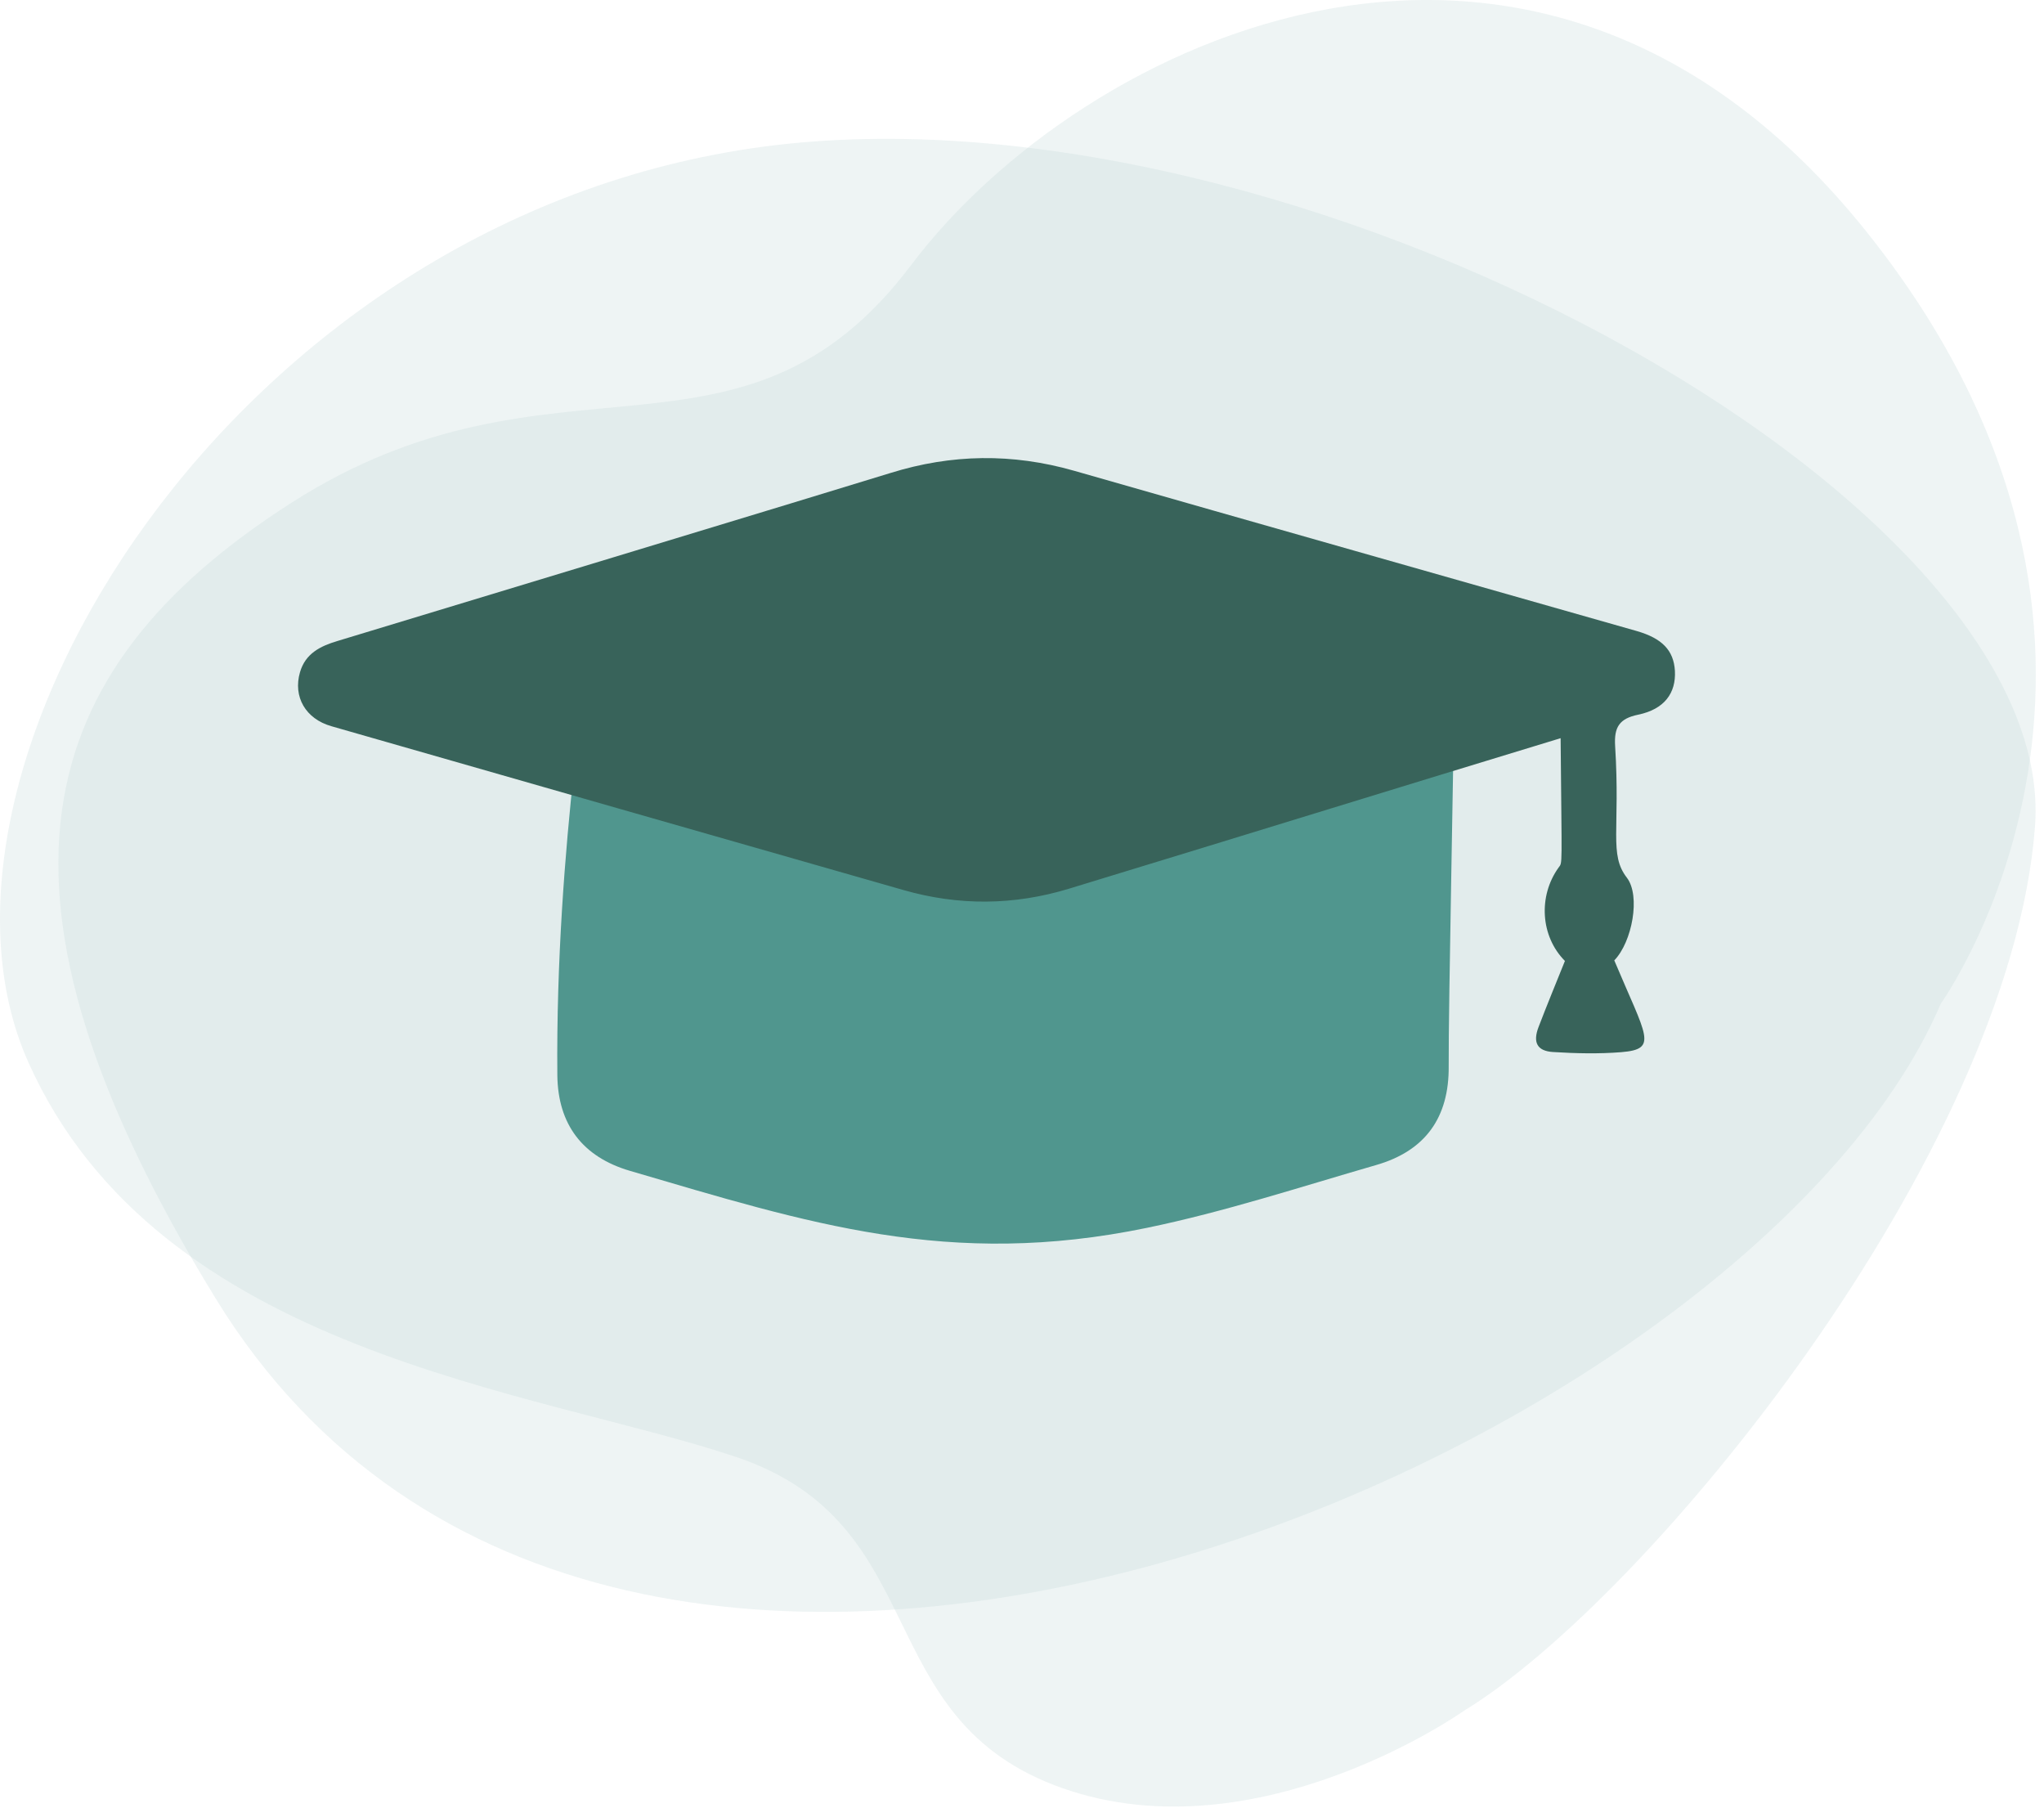 <svg width="171" height="152" viewBox="0 0 171 152" fill="none" xmlns="http://www.w3.org/2000/svg">
<path opacity="0.3" d="M122.477 143.097C122.477 143.097 105.25 155.322 88.896 149.576C72.542 143.83 78.288 127.476 61.55 121.858C44.812 116.24 13.313 113.332 2.368 88.847C-8.577 64.351 19.525 18.15 63.9 12.264C108.286 6.379 172.318 41.635 170.248 69.12C168.177 96.606 137.877 133.722 122.477 143.097Z" fill="#C5DBD9"/>
<path opacity="0.3" d="M162.373 83.939C162.373 83.939 183.834 54.08 156.197 19.441C128.56 -15.198 90.431 3.32 76.241 22.151C62.05 40.983 46.406 27.979 24.398 42.042C2.415 56.093 -2.773 74.68 18.047 108.621C51.442 163.057 146.298 121.66 162.373 83.939Z" fill="#C5DBD9"/>
<path d="M49.662 51.475C54.652 52.778 65.272 59.396 76.404 62.409C82.917 64.165 86.162 61.548 92.595 59.571C123.128 50.195 117.905 59.617 121.639 58.652C121.662 61.362 121.162 84.567 121.197 89.196C121.232 93.465 119.255 96.268 115.114 97.455C108.751 99.293 102.435 101.363 95.968 102.701C79.393 106.132 67.61 102.305 52.687 97.932C48.732 96.769 46.673 94.047 46.627 89.941C46.452 70.83 49.569 53.278 49.662 51.475Z" fill="#50968E"/>
<path d="M135.05 80.333C137.726 86.707 138.773 87.754 135.632 88.01C133.748 88.161 131.828 88.115 129.932 87.998C128.595 87.917 128.223 87.196 128.711 85.916C129.421 84.055 130.188 82.206 130.921 80.379C128.874 78.321 128.676 74.959 130.386 72.575C130.735 72.086 130.654 72.831 130.561 61.746C116.486 66.026 106.576 69.108 89.408 74.343C84.813 75.738 80.195 75.773 75.578 74.447C59.619 69.888 43.672 65.317 27.725 60.745C25.561 60.129 24.503 58.279 25.096 56.232C25.55 54.662 26.794 54.045 28.237 53.615C32.157 52.429 70.611 40.774 74.496 39.564C79.614 37.97 84.697 37.901 89.861 39.378C105.541 43.868 121.232 48.311 136.911 52.778C139.063 53.394 140.017 54.406 140.122 56.104C140.226 57.977 139.238 59.326 137.051 59.78C135.469 60.105 135.027 60.827 135.12 62.385C135.562 69.422 134.585 71.458 136.109 73.424C137.26 74.936 136.551 78.786 135.05 80.333Z" fill="#38635A"/>
</svg>
